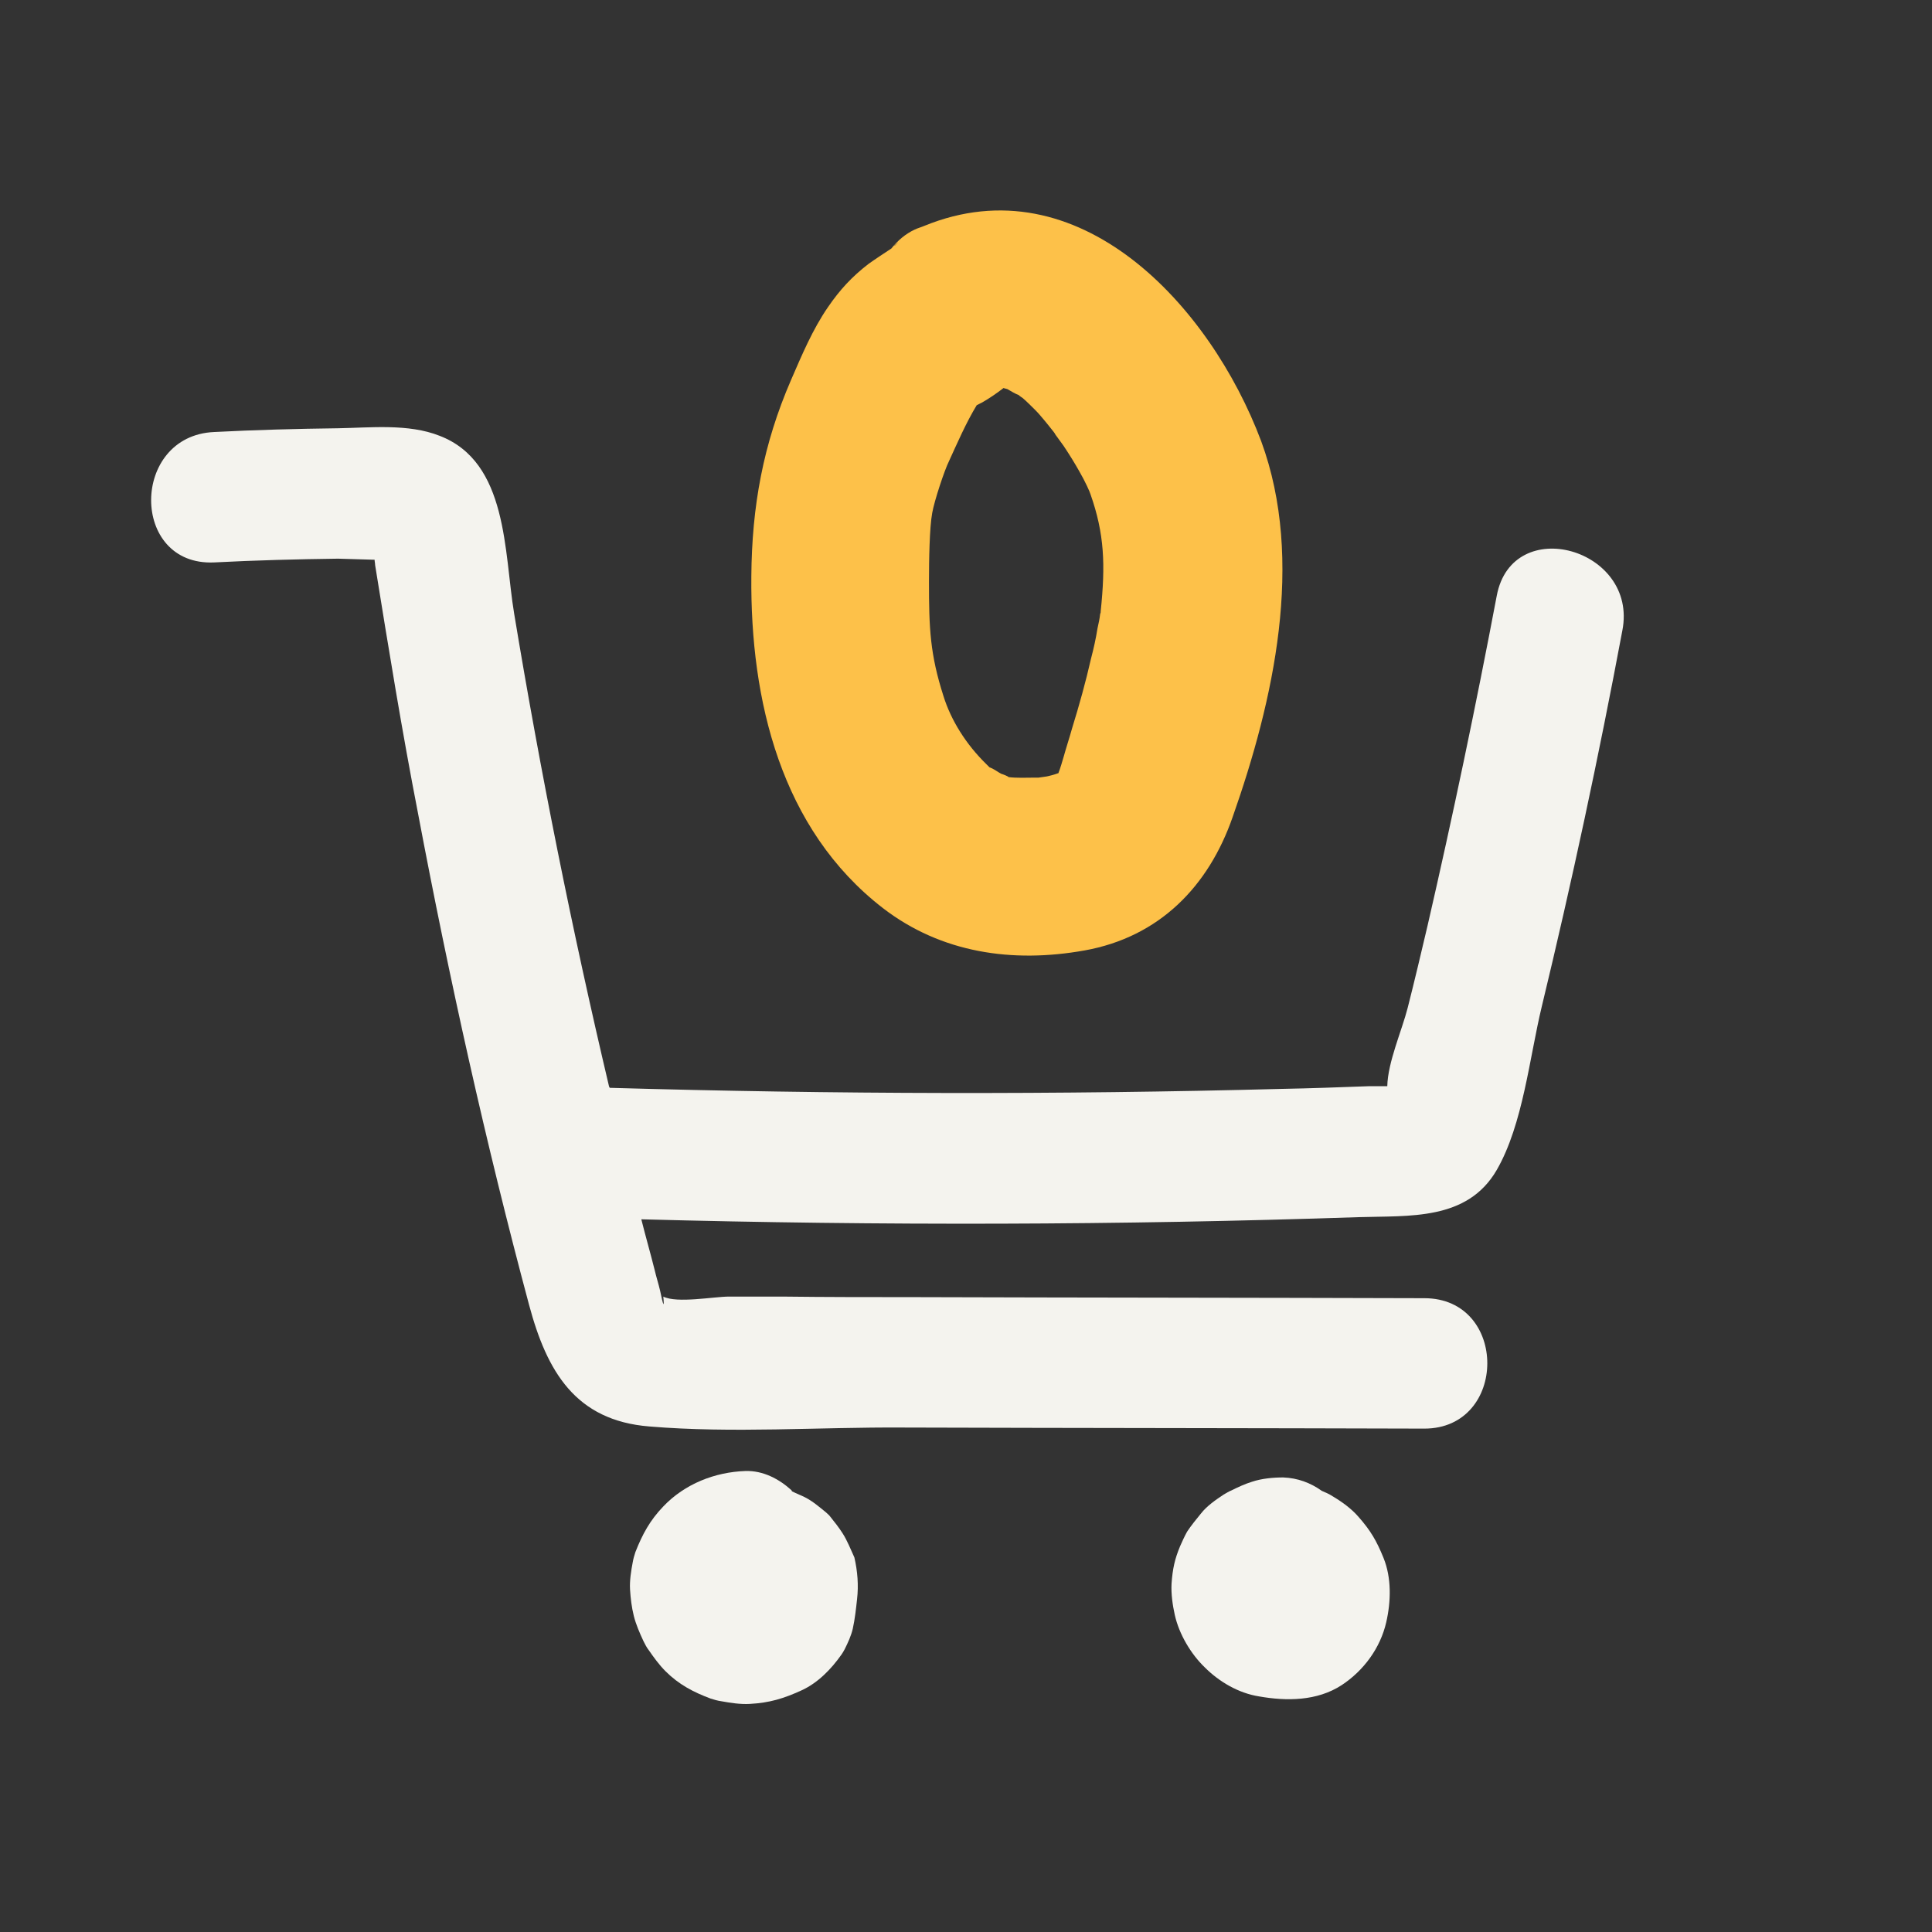 <?xml version="1.0" encoding="utf-8"?>
<!-- Generator: Adobe Illustrator 25.2.1, SVG Export Plug-In . SVG Version: 6.00 Build 0)  -->
<svg version="1.1" id="Layer_2" xmlns="http://www.w3.org/2000/svg" xmlns:xlink="http://www.w3.org/1999/xlink" x="0px" y="0px"
	 viewBox="0 0 360 360" style="enable-background:new 0 0 360 360;" xml:space="preserve">
<rect x="0" y="0" width="360" height="360" fill="#333333" stroke="none"/>
<style type="text/css">
	.st0{fill:#F4F3EE;}
	.st1{fill:#FDC149;}
</style>
<g>
	<path class="st0" d="M278.9,111c-3.9,20.6-8.2,41.1-12.9,61.5c-1.2,5.1-2.4,10.2-3.7,15.3c-1.1,4.3-3.7,10.1-3.8,14.6
		c-1.7,0-3.3,0-3.5,0c-5.4,0.2-10.8,0.4-16.2,0.5c-41.7,1.1-83.5,1-125.2-0.2c0-0.1,0-0.1-0.1-0.2c-6.9-29.2-12.8-58.6-17.7-88.2
		c-1.9-11.4-1.1-28.2-13.9-33.1C76.1,78.9,69,79.7,63,79.8c-7.7,0.1-15.4,0.3-23.1,0.7c-15.6,0.7-15.7,25,0,24.3
		c7.7-0.4,15.4-0.6,23.1-0.7c0.3,0,3.8,0.1,6.8,0.2c0,0.3,0.1,0.7,0.1,1c2.5,15.5,5,30.9,8,46.3c5.8,30.7,12.6,61.4,20.7,91.6
		c3.3,12.3,8.6,21.5,22.4,22.6c15.5,1.3,31.6,0.1,47.2,0.2c32.4,0.1,64.8,0.1,97.2,0.2c15.6,0,15.7-24.3,0-24.3
		c-31.7-0.1-63.5-0.1-95.2-0.2c-8.1,0-16.2,0-24.3-0.1c-3.4,0-6.8,0-10.1,0c-2.7,0-9.7,1.3-12.2,0c0.2,2.2,0,1.8-0.6-1.1
		c-0.3-1.3-0.7-2.5-1-3.8c-0.8-3.2-1.7-6.3-2.5-9.5c44.5,1.2,89.1,1.1,133.6-0.4c9.5-0.3,20.3,0.7,25.8-8.8c4.9-8.5,6.1-21,8.4-30.5
		c5.6-23.2,10.6-46.5,15-70C305.3,102.2,281.8,95.6,278.9,111z"/>
	<path class="st0" d="M157,285.7c-0.7-1.1-1.5-2.1-2.3-3.1c-0.2-0.3-0.5-0.5-0.8-0.8c-1.1-0.9-2.5-2.1-3.9-2.8
		c-0.8-0.4-1.6-0.7-2.4-1.1c0,0-0.1-0.1-0.1-0.2c-2.3-2.1-5.3-3.7-8.6-3.6c-5.7,0.2-11.3,2.4-15.3,6.6c-2.5,2.6-3.9,5.2-5.2,8.5
		c-0.2,0.6-0.4,1.3-0.5,1.9c-0.3,1.6-0.6,3.4-0.5,5.1c0.1,1.6,0.3,3.3,0.7,4.9c0.4,1.6,1.1,3.2,1.8,4.7c0.3,0.6,0.6,1.2,1,1.7
		c0.9,1.3,1.9,2.7,3.1,3.9c2.5,2.5,5.2,3.9,8.4,5.1c0.6,0.2,1.3,0.4,2,0.5c1.7,0.3,3.5,0.6,5.3,0.5c3.7-0.2,6.3-1,9.6-2.5
		c3.1-1.4,5.6-4,7.5-6.7c0.2-0.3,0.4-0.6,0.6-1c0.6-1.2,1.2-2.5,1.5-3.8c0.4-1.8,0.6-3.7,0.8-5.5c0.3-2.6,0.1-5.2-0.5-7.8
		C158.5,288.7,157.9,287.1,157,285.7z M139.6,298.4c0.1,0,0.2,0,0.3-0.1c0,0,0,0-0.1,0C139.7,298.3,139.7,298.3,139.6,298.4z"/>
	<path class="st0" d="M253.1,282.6c-1.3-1.5-3.1-2.8-4.8-3.8c-0.6-0.4-1.3-0.7-2-1c-2.1-1.5-4.5-2.4-7.2-2.5c-1.9,0-4,0.2-5.8,0.8
		c-1.3,0.4-2.6,1-3.8,1.6c-0.5,0.2-1,0.5-1.5,0.8c-1.5,1-3.1,2.1-4.2,3.5c-0.9,1.1-1.8,2.2-2.6,3.4c-0.5,0.9-0.9,1.8-1.3,2.7
		c-1,2.4-1.4,4.2-1.6,7c-0.1,1.9,0.2,4,0.6,5.8c0.8,3.6,3,7.3,5.6,9.8c2.7,2.7,6.3,4.8,10.1,5.4c5.1,0.9,10.8,0.9,15.4-2.1
		c4.1-2.7,7.2-6.9,8.3-11.7c0.9-3.9,1-8.3-0.5-12C256.5,287.1,255.4,285.2,253.1,282.6z"/>
</g>
<path class="st1" d="M172.2,42.1C172.1,42.2,172.1,42.2,172.2,42.1c-0.7,0.3-1.2,0.4-1.8,0.7c-1.7,0.8-3.1,2-4.3,3.5
	c-1.5,1-2.9,1.9-4.3,2.9c-3.1,2.4-5.3,4.8-7.5,8c-2.9,4.2-4.9,9-6.9,13.6c-5.2,12-7.3,23.5-7.4,36.6c-0.2,23.1,5.5,47.1,24.5,61.8
	c10.9,8.4,24.2,10.3,37.6,7.9c13.9-2.5,23.1-11.9,27.6-24.9c7.6-21.6,13.5-47.7,5.3-70C225.5,56.9,201,30.3,172.2,42.1z M166.8,45.7
	c0,0-0.1,0.1-0.2,0.1C167.8,44.7,167.3,45.2,166.8,45.7z M185.9,71.9C185.9,71.9,186,71.9,185.9,71.9C185.9,72,185.9,72,185.9,71.9
	c-0.1,0-0.1,0-0.1,0C185.8,72,185.9,72,185.9,71.9z M205.1,113.9c0,0.2,0,0.3-0.1,0.5c-0.1,0.9-0.3,1.8-0.5,2.7
	c-0.3,1.9-0.7,3.7-1.2,5.6c-1,4.4-2.2,8.7-3.5,12.9c-0.5,1.8-1.1,3.6-1.6,5.4c-0.3,1-0.6,2.1-1,3.1c0,0,0,0-0.1,0c0,0,0-0.1,0-0.1
	c0,0,0,0,0,0.1c-0.5,0.2-1.6,0.5-1.7,0.5c-0.3,0.1-1.3,0.2-1.9,0.3c-0.3,0-0.6,0-0.7,0c-1.6,0-3.3,0.1-4.9-0.1
	c0.1-0.1-1.2-0.6-1.3-0.6c-0.6-0.3-1.1-0.7-1.7-1c-0.4-0.2-0.5-0.2-0.5-0.2c-0.1-0.1-0.2-0.2-0.6-0.6c-3.8-3.7-6.6-8.2-8-12.7
	c-2.5-7.8-2.7-12.6-2.7-21.3c0-4,0.1-10.1,0.6-12.8c0.4-2.3,2.3-8,3.1-9.6c1.6-3.5,3.2-7.2,5.2-10.5c0.2-0.1,0.4-0.2,1-0.5
	c1.4-0.8,2.7-1.7,4-2.7c0.2,0.1,0.4,0.1,0.7,0.2c0.5,0.3,1.7,1,2.1,1.1c0.3,0.3,0.7,0.5,0.8,0.6c0.8,0.7,1.6,1.5,2.3,2.2
	c0.6,0.6,1.1,1.2,1.6,1.8c0.1,0.1,0.9,1.1,1.3,1.6c0.3,0.4,0.9,1.1,0.8,1.1c0.5,0.7,1.1,1.5,1.6,2.2c1,1.5,2,3.1,2.9,4.7
	c1.1,1.9,2,3.9,2.1,4.3C205.8,99.5,206,105.2,205.1,113.9z"/>
<path class="st1" d="M705.4,140.9c-4,0.1-7.9,0.1-11.9,0.2c-0.3-30.2-1.4-60.3-0.1-90.5c0.2-4.1,0.6-7.9-0.7-12
	c-2-6.5-7.5-11.1-14-12.7c-9.8-2.3-18,3.8-24.6,10.4c-0.1,0-0.2,0.1-0.3,0.1c-2.4,0.8-4.8,1.5-7.3,2.2c-3,0.9-6.1,1.6-9.2,2.3
	c-0.3,0-0.6,0-0.9,0c-4.3,0.1-8.7,1.8-11.8,4.9c-2.9,2.9-5.1,7.6-4.9,11.8c0.2,4.3,1.6,8.8,4.9,11.8c3.2,2.9,7.3,5,11.8,4.9
	c4.4-0.1,8.8-0.3,13.1-0.4c0.9,22.6,1.3,45.2,1.4,67.8c-6.9,0.1-13.9,0.2-20.8,0.3c-8.7,0.1-17,7.6-16.6,16.6
	c0.1,2.8,0.9,5.4,2.2,7.8c1.3,8,7.8,14.7,16.4,14.6c15.4-0.2,30.8-0.4,46.1-0.6c7.6-0.1,15.1-0.2,22.7-0.3c7.6-0.1,14.7-1.3,19-8.5
	c3.6-6,2.6-12,1.5-18.4C720.2,146.1,712.2,140.8,705.4,140.9z M656.7,35.4c-0.1,0.2-0.5,0.3-0.9,0.5
	C656.3,35.6,656.7,35.4,656.7,35.4z"/>
<path class="st1" d="M873.6,139c-11.2,0.5-22.5,0.9-33.7,1.4c2.3-2.5,4.6-5,6.6-7.8c5.3-7.4,9.4-15.4,13.1-23.7
	c4-8.9,8.9-18.1,10.9-27.7c4.2-20.2-2.7-48.6-26-53c-19.9-3.7-39.5,2.3-54.5,15.7c-6.7,6-6.1,17.4,0,23.5c6.6,6.6,16.8,6,23.5,0
	c0.8-0.7,1.1-1,1.2-1.2c0.2-0.1,0.5-0.3,0.9-0.6c1.2-0.8,2.5-1.6,3.8-2.3c0.4-0.2,1.8-0.9,2.1-1c1.5-0.5,3-1,4.5-1.4
	c0.3-0.1,2.2-0.4,3-0.6c0.8,0,3.1-0.2,3.1-0.2c1.4,0,2.9,0,4.3,0.2c0,0,0,0,0,0c0,0,0,0,0,0c0,0,0,0,0,0c0.4,0.9,0.4,0.7,0.8,1.6
	c1.5,4,1.2,4,1.3,7.9c0.1,4-2.7,10.8-4.9,15.9c-5.1,11.7-10.9,24.7-18.8,33.3c-9.6,10.5-21.6,18.3-32,27.9
	c-10.5,9.6-2.5,29,11.8,28.4c26.4-1.1,52.7-2.1,79.1-3.2c9-0.4,16.6-7.4,16.6-16.6C890.3,146.9,882.7,138.6,873.6,139z"/>
<path class="st1" d="M981.8,143.2c0-0.1,0-0.1-0.1-0.1c-0.1,0,0,0-0.1,0C981.6,143.1,981.7,143.1,981.8,143.2
	C981.7,143.1,981.8,143.2,981.8,143.2z"/>
<path class="st1" d="M981.7,143.1C981.7,143.1,981.7,143,981.7,143.1C983,143.6,980.7,141.5,981.7,143.1z"/>
<path class="st1" d="M1033.4,98.4c0.4-0.4,0.9-0.7,1.3-1.2c9.5-10.6,14.1-25.9,10.2-39.9c-9.6-34.9-54.9-28.5-81-19.2
	c-8.5,3-14.1,11.4-11.6,20.5c2.3,8.2,12,14.6,20.5,11.6c10.3-3.6,19.5-5.7,29.9-6c2.2-0.1,4.4-0.1,6.6,0.1c0.4,0.1,1.9,0.4,2.7,0.5
	c0.2,0.1,0.3,0.2,0.4,0.3c0,0.1,0.1,0.2,0.2,0.3c0.1,0.2,0.2,0.5,0.2,0.7c0.1,0.2,0,0.1,0.1,0.2c0,0.5,0.1,1.1,0.1,1.6
	c0,0.4,0,0.7-0.1,1c-0.1,0.6-0.2,1.2-0.4,1.7c-0.2,0.5-0.3,0.9-0.4,1.1c-0.3,0.5-0.5,1-0.8,1.5c-0.2,0.4-0.3,0.4-0.4,0.6
	c-0.7,0.8-1.4,1.5-2.2,2.3c-0.7,0.6-1,0.8-1.1,1c-0.8,0.6-1.6,1.1-2.4,1.6c-1.9,1.2-3.9,2.2-6,3.1c-0.3,0.1-4.1,1.4-4.6,1.6
	c-2.3,0.7-4.5,1.4-6.8,2c-7.9,2.1-13.1,10.2-11.9,18.3c1.1,7.5,8,15.2,16.3,14.4c2.7-0.2,5.3-0.3,7.9-0.2c0.2,0,0.3,0,0.4,0
	c0.1,0,0.2,0.1,0.4,0.1c1.2,0.2,2.3,0.5,3.4,0.8c3.1,0.9,5.2,2.2,7.6,4.7c-0.2,0,1.8,3.1,2.2,3.4c0.1,0.5,0.7,3,0.9,3.7
	c0,0.6,0,1.6-0.1,2.2c-0.1,0.3-0.2,0.7-0.4,0.9c-0.3,0.5-0.5,0.9-0.6,1c-0.3,0.5-0.7,1-0.9,1.4c-0.5,0.4-2.2,2-2.3,2.3
	c-0.5,0.3-1.4,0.9-1.6,1c-1.1,0.7-2.3,1.3-3.5,1.9c-0.2,0.1-0.4,0.2-0.6,0.3c-1,0.4-2,0.7-3,1c-2.3,0.7-4.7,1.2-7.1,1.7
	c-0.1,0-0.1,0-0.1,0c-0.1,0-0.1,0-0.2,0c-1.1,0.1-2.1,0.2-3.2,0.2c-1.4,0-2.7,0-4,0c-0.3,0-0.5,0-0.7,0c-0.9-0.2-1.8-0.4-2.8-0.6
	c-0.6-0.1-1-0.3-1.2-0.3c-0.5-0.2-0.9-0.4-1.3-0.6c0.1,0.1,0,0.1,0.1,0.2c0-0.1-0.1-0.1-0.2-0.2c-0.3-0.1-0.3-0.2-0.1-0.1
	c-5.3-7.1-14.4-10.5-22.5-5.7c-7.2,4.2-11.2,15.4-6,22.8c10.4,14.4,26.9,19.6,44.2,17.6c17.1-2,33.7-8.9,44-23.4
	c10.1-14.3,9-34.6-1.2-48.6C1038.1,103,1035.9,100.6,1033.4,98.4z M986.9,144.8C986.3,144.7,986.2,144.6,986.9,144.8L986.9,144.8z
	 M1005.2,141.9C1004.6,142.2,1004.3,142.3,1005.2,141.9L1005.2,141.9z"/>
<path class="st1" d="M1214.9,113.5c-1.9,0.1-3.7,0.2-5.6,0.2c0.3-5.3,0.8-10.6,1.3-15.9c1.1-10.5,3-20.8,4.6-31.2
	c2-13.2,4.2-28.6-10.9-35c-11.9-5-25.4-1.1-34.4,7.7c-8,7.8-13.2,18.8-19,28.3c-12,19.6-24.4,38.9-37.3,57.9
	c-7,10.3,2.2,25.6,14.4,25c15.8-0.7,31.6-1.4,47.4-2c0.1,6.1,0.1,12.1,0.5,18.2c0.6,9,7.2,16.6,16.6,16.6c8.6,0,17.2-7.6,16.6-16.6
	c-0.4-6.5-0.6-13.1-0.7-19.6c2.1-0.1,4.2-0.2,6.4-0.3c9-0.4,16.6-7.4,16.6-16.6C1231.5,121.4,1223.9,113.1,1214.9,113.5z
	 M1173.1,95.1c1.9-3.1,3.8-6.3,5.7-9.4c-0.9,7.1-1.8,14.2-2.3,21.3c-0.2,2.7-0.2,5.4-0.4,8.2c-5.5,0.2-11,0.5-16.5,0.7
	C1164.1,108.9,1168.7,102.1,1173.1,95.1z"/>
<path class="st1" d="M1372,25.7c-10.9,0.6-21.8,1.4-32.7,2.5c-5.1,0.5-10.1,1.1-15.2,1.8c-7.5,1-14.6,1.5-19.6,8
	c-4.1,5.4-4.1,11.9-4.5,18.4c-0.4,5.1-0.7,10.1-1.1,15.2c-0.8,10.8-1.6,21.7-2.4,32.5c-0.8,11.7,11.3,17.7,21.1,16
	c5.4-0.9,10-1.6,15.6-1.5c3.8,0.1,7.8,1.2,10.6,2.7c0.4,0.2,0.5,0.2,0.6,0.3c0.1,0.1,0,0,0.1,0.1c0.2,0.2,1.4,1.5,1.7,1.6
	c0.2,0.4,0.5,0.8,0.7,1.2c0.1,0.2,0.1,0.3,0.2,0.6c0.1,0.2,0.1,0.3,0.1,0.4c0,0.9-0.1,2,0.1,2.7c0,0,0,0,0,0c-0.3,1-0.6,2.2-0.8,3.2
	c-0.1,0.3-0.1,0.2-0.1,0.4c-0.4,0.7-0.7,1.4-1.1,2.1c-0.1,0.2-0.9,1.3-1.3,1.9c-0.4,0.4-0.9,0.9-1,1c-0.1,0.1-0.6,0.6-1,0.9
	c-0.6,0.4-1.9,1.3-1.9,1.3c-0.2,0.1-1.2,0.6-1.4,0.8c-1,0.4-2,0.7-3,1c-0.3,0.1-2.4,0.6-3.1,0.7c-0.6,0-2,0.2-2.3,0.2
	c-2.6,0.1-5.3,0.1-7.8-0.3c-0.4-0.1-1.2-0.3-1.5-0.3c-1.2-0.3-2.4-0.5-3.6-0.9c-3-0.8-5.9-1.9-8.7-3c-8.1-3.3-18.6,3.6-20.5,11.6
	c-2.2,9.7,3,16.9,11.6,20.5c15.2,6.2,33.4,8.2,48.9,2.1c14.8-5.8,27-18.1,30.5-34c3.8-17-2.2-33.4-16.6-43.4
	c-9.6-6.7-20.6-8.6-31.8-8.3c0.4-7.8,0.9-15.6,1.5-23.4c0.1,0,0.2,0,0.3,0c4.3-0.5,8.7-0.9,13.1-1.3c8.7-0.8,17.4-1.4,26.2-1.9
	c8.7-0.4,17.1-7.3,16.6-16.6C1388.3,33.7,1381.3,25.3,1372,25.7z M1346.8,124.2C1346.7,124,1346.7,123.9,1346.8,124.2L1346.8,124.2z
	"/>
<path class="st1" d="M1530.5,87.2c-11.7-3.3-23.5-1.3-34.8,2.2c0-1.4,0.1-2.9,0.1-4.3c0-0.4,0.2-2.8,0.1-3.2
	c0.4-1.4,1.4-3.9,0.1-1.9c2.5-3.7,6.8-6.9,10.2-9.7c2-1.7,5.3-4,7-4.6c7.5-2.9,15.3-0.6,24.2,1.4c8.5,1.9,18.4-2.6,20.5-11.6
	c1.9-8.5-2.5-18.4-11.6-20.5c-13.1-3-26.9-5.6-40.1-2c-12.5,3.4-23.8,12.6-32.4,22.1c-4.6,5-8.4,10.8-9.8,17.6
	c-1.4,6.9-1.4,13.9-1.6,20.9c-0.4,13.3-0.9,26.5,1.1,39.7c2,13.5,8.2,26.6,19.4,34.9c10.1,7.4,23.4,9,35.7,8.8
	c15.1-0.2,23.5-9.9,31.2-21.6c7.2-11,11.1-23.5,9.3-36.7C1556.9,103.2,1545.3,91.4,1530.5,87.2z M1526.2,123.4c0,0,0-0.1,0-0.1
	C1526.2,123.3,1526.2,123.3,1526.2,123.4C1526.2,123.4,1526.2,123.4,1526.2,123.4z M1524.9,120.8
	C1524.2,120.3,1523.6,119.3,1524.9,120.8L1524.9,120.8z M1523.3,134.7c-1.7,3.1-3.8,6.1-6,8.9c-0.1,0-0.3,0-0.4,0
	c-1.8,0-3.7-0.1-5.5-0.2c-0.9-0.1-1.8-0.1-2.7-0.2c-0.2,0-0.3,0-0.4,0c-0.1,0-0.3-0.1-0.6-0.1c-0.9-0.2-1.7-0.4-2.6-0.6
	c0.1,0-0.9-0.3-1.4-0.4c-0.4-0.3-1.7-1.1-2.2-1.4c-1-1-2.8-3.9-3.2-4.9c-1.3-3.4-2.4-8.9-2.6-10.7c0-0.2,0-0.4,0-0.6
	c0.3-0.1,0.6-0.1,1-0.2c7.5-2.7,15.4-5.2,21.7-5.4c0.5,0,0.6,0,0.9,0c0.6,0.1,1.2,0.2,1.8,0.4c0.7,0.2,1.4,0.4,2.1,0.6
	c0.6,0.3,1.3,0.7,1.9,1.1c0.1,0.1,0.1,0.2,0.3,0.3c0,0,0.3,0.3,0.5,0.6c-0.3-0.2,0.2,0.9,0.4,1.2c0.1,0.3,0.1,0.6,0.2,0.7
	c0,1-0.2,3.4-0.1,3.6c-0.3,1.4-0.7,2.8-1.2,4.2C1525.5,129.9,1523.7,134,1523.3,134.7z"/>
<path class="st1" d="M1718.6,29.2c-26.6,1-53.2,1.3-79.9,0.8c-9-0.2-16.6,7.8-16.6,16.6c0,9.2,7.6,16.5,16.6,16.6
	c13.4,0.3,26.8,0.3,40.2,0.2c-4.4,8-8,16.5-11.1,24.5c-9,23.1-13.3,48.1-13.2,72.9c0,9,7.6,16.6,16.6,16.6c9,0,16.7-7.6,16.6-16.6
	c-0.1-21,3.2-40.2,10.6-60.2c3.1-8.3,7-16.8,11.9-24.8c2.8-4.6,3.6-5.9,7.1-9.4c0.8-0.8,1.7-1.6,2.6-2.4c-1.1,0.8-0.9,0.6,0.8-0.6
	c2-1.3,4-2.3,6.2-3.3c6.6-2.9,9.4-12.3,7.6-18.8C1732.7,34.6,1725.8,28.9,1718.6,29.2z"/>
<path class="st1" d="M1883.3,101.1c3.8-5.1,6.8-10.8,8.2-17.1c3.3-14.5-0.1-30.4-11.3-40.7c-20.7-19.2-63.8-17.5-75.6,10.9
	c-5.5,13.3-3.1,28.8,5.5,40.3c2.4,3.2,5.1,6,8,8.4c-6.6,4-12.3,9.5-16,16.2c-7.9,14.1-7.2,32,3.1,44.7c9.5,11.7,26.5,17,41.1,17.2
	c14.7,0.2,29.9-5.6,39.6-16.9c9.9-11.5,14.8-27.3,10.3-42.3C1893.9,113.9,1889.2,106.9,1883.3,101.1z M1835.5,66.3
	C1835.5,66.3,1835.5,66.3,1835.5,66.3C1834.8,67.1,1834.8,67.1,1835.5,66.3z M1835,68c0.1-0.4,0.2-0.8,0.3-1.2
	c0.1-0.2,0.2-0.3,0.3-0.5c0.4-0.2,1-0.7,1.6-1.1c0.5-0.1,1.7-0.6,2.1-0.7c0.5-0.1,1-0.2,1.5-0.3c0.2,0,0.7,0,1.5-0.1
	c1.1,0,2.2-0.1,3.3,0c1.1,0,2.2,0.1,3.2,0.2c0.2,0,0.3,0.1,0.5,0.1c1.1,0.2,2.1,0.5,3.2,0.8c0.8,0.2,1.5,0.5,2.2,0.7
	c0,0,0.1,0.1,0.6,0.3c0.4,0.2,1.4,0.9,1.8,1.2c0.4,0.5,0.9,1,1.2,1.3c1,1.4,1,2.7,1.1,4.1c0.1,0.5,0.1,0.8,0.1,1.1
	c0,0.1-0.1,0.2-0.1,0.4c-0.1,0.6-1.2,3.7-1.1,3.8c-1.4,2.8-3.1,4.9-5.1,6.7c-1.7-0.6-3.3-1.1-5-1.7c-0.2-0.1-0.9-0.4-1.4-0.6
	c-1.1-0.5-2.2-1.1-3.3-1.7c-1-0.6-2-1.2-2.9-1.9c-0.2-0.3-2.1-1.9-2.4-2.1c-0.5-0.4-0.8-0.6-1-0.7c-0.1-0.2-0.3-0.5-0.6-1
	c-0.4-0.6-0.8-1.3-1.1-2c0-0.2-0.4-1.3-0.7-2.1c-0.1-0.4-0.2-1-0.2-1.1c0-0.5,0-1.1,0-1.6C1834.6,70,1834.6,69.9,1835,68z
	 M1864.7,133.5c0,0.6-0.3,2.2-0.3,2.3c-0.1,0.4-0.2,0.8-0.3,1.2c0-0.2-1.3,2.7-1.4,2.9c-1.2,2.4-4.2,5.2-7.7,6.4
	c-5.7,2.1-10.3,1.9-16.6,0.1c-3.1-0.9-5.2-1.3-8-3.8c0.8,0.7,0.2-0.1-0.3-0.7c0.2,0.2,0.2,0.1,0-0.2c0-0.1,0-0.2-0.1-0.6
	c0,0,0,0,0-0.1c0-0.3-0.1-0.6-0.1-1c0-0.4-0.1-0.6-0.1-0.8c0.1,0,0.2-0.3,0.3-1.2c0.2-1.4,1-2.9,2.2-4.1c-0.2,0.2,1.5-1.3,2.2-1.9
	c0.2-0.2,0.5-0.3,1.1-0.7c1-0.6,2-1.1,3-1.6c-0.7,0.3-2.3,0.7,0.8-0.3c2.2-0.7,4.4-1.2,6.7-1.6c4-0.7,7.1-3.3,9.2-6.6
	c1.3,0.7,2.6,1.5,4,2.7c-2.1-1.7,2.4,2.9,2.5,2.8c0.7,0.9,1.2,1.9,1.8,2.9c0,0.3,0.9,2.4,1,2.8c0.1,0.3,0.1,0.4,0.2,0.6
	C1864.7,132.9,1864.7,133.1,1864.7,133.5z"/>
<path class="st1" d="M2045,45.4c-12.2-11.7-28.2-13.8-44.2-10.4c-13.3,2.8-27.2,9.2-33.5,21.9c-5.8,11.8-6.3,28.9-2.8,41.6
	c4.5,16.5,19.7,25.9,36.1,27c7.2,0.5,14-1.1,20.6-3.6c-1.4,2.8-2.8,5.7-4.3,8.5c-1.2,2.2-2.4,4.4-3.8,6.5c-0.5,0.7-0.9,1.4-1.4,2.1
	c-0.1,0.1-1,1.2-1.4,1.7c-0.6,0.6-1.1,1.2-1.7,1.7c-0.3,0.3-0.4,0.4-0.5,0.6c-0.2,0.1-0.5,0.2-0.9,0.5c0,0-0.2,0.1-0.3,0.2
	c-0.6,0.2-1.9,0.8-2.2,0.9c-0.5,0.1-1.1,0.2-1.7,0.4c-0.3,0-0.9,0-1.6,0c-0.7,0-1.4-0.1-2.1-0.1c3.3-0.1,0.1,0-1.2-0.3
	c-0.7-0.2-1.4-0.5-2-0.6c-0.1,0-0.1,0-0.1,0c-0.1-0.1-0.1-0.1-0.4-0.3c-0.5-0.3-1-0.6-1.5-0.9c0-0.1-1.2-1.1-1.8-1.7
	c-6.1-6.3-17.5-6.5-23.5,0c-6.2,6.7-6.5,16.8,0,23.5c9,9.3,22.5,14.6,35.5,13.5c15.4-1.2,27.1-9.2,35.9-21.7
	c15.2-21.7,25.7-49.8,21.8-76.4C2060.1,67.2,2054.4,54.4,2045,45.4z M2023.5,71C2023.2,70.6,2022.6,69.7,2023.5,71L2023.5,71z
	 M2004.3,92.2c-0.1,0-0.1,0-0.1,0c-0.8-0.1-1.8-0.1-2.7,0c-0.6-0.1-1.2-0.3-1.8-0.4c-0.3-0.1-0.3-0.1-0.5-0.1
	c-0.6-0.3-1.1-0.6-1.7-0.9c-0.2-0.8-0.3-0.8-0.4-0.4c0.1,0.1,0.1,0.2,0.2,0.3c-0.1-0.1-0.2-0.2-0.2-0.2c0,0,0,0,0,0.1
	c0.1,0.1,0.1,0.1,0.2,0.2c-0.1,0-0.2-0.1-0.2-0.2c0,0.2,0.1,0.5,0.2,0.7c-0.1-0.2-0.1-0.5-0.2-0.7c-0.7-0.5-1.2-1.1,0-0.1
	c0,0,0-0.1,0-0.1c-0.2-0.2-0.2-0.3,0-0.1c-0.2-0.7-0.4-1.5-0.6-2.2c0-0.3,0-0.4-0.1-0.9c-0.1-1.2-0.1-2.3-0.2-3.5
	c-0.1-1.8-0.1-3.7-0.1-5.5c0-1,0.2-2.1,0.1-3.2c0-0.2,0-0.2,0-0.3c0.1-0.2,0.1-0.4,0.2-0.7c0.2-0.7,0.4-1.5,0.6-2.2c0,0,0,0,0-0.1
	c0.1-0.1,0.1,0,0.2-0.1c0.2-0.2,0.1-0.1,0.2-0.2c0,0,0,0,0,0c0,0,0,0,0,0c1.1-0.6,3.5-1.7,3.4-1.7c2.1-0.7,4.2-1.4,6.3-2
	c0.5-0.1,3.3-0.7,3.8-0.9c1.7-0.2,3.5-0.2,5.2-0.1c0.1,0.1,2,0.5,2.6,0.5c0.5,0.3,1.5,0.8,1.7,0.9c0.3,0.2,0.4,0.2,0.4,0.2
	c0.1,0.1,0.2,0.3,0.6,0.7c0.7,0.8,1.4,1.5,2.1,2.2c1.2,1.7,2.2,3.5,3.2,5.4c0.1,0.2,0.1,0.2,0.1,0.3c0.3,0.8,0.6,1.6,0.8,2.4
	c0.1,0.3,0.1,0.6,0.2,0.9c-0.6,0.3-1.3,0.5-1.8,0.9c-3.7,2.5-7.4,5-11.3,7.2C2010.9,90.5,2009.6,90.8,2004.3,92.2z M1996.4,88.3
	C1996.5,89,1996.5,89.5,1996.4,88.3L1996.4,88.3z"/>
<path class="st1" d="M1997,90.5C1997,90.5,1997,90.5,1997,90.5C1997.1,90.5,1997.1,90.5,1997,90.5C1997,90.5,1997,90.4,1997,90.5
	C1997,90.4,1997,90.5,1997,90.5z"/>
<path class="st1" d="M1997,90.3C1997,90.3,1997,90.4,1997,90.3C1997.1,90.4,1997.1,90.4,1997,90.3c0,0,0-0.1,0-0.1
	C1997,90.2,1997,90.3,1997,90.3z"/>
<path class="st1" d="M2227.8,85.5c-8.9-0.4-17.8-0.6-26.8-0.8c-0.2-8.4-0.7-16.8-1.7-25.2c-0.6-4.6-1.5-8.4-4.9-11.8
	c-2.9-2.9-7.6-5.1-11.8-4.9c-8.1,0.4-17.8,7.4-16.6,16.6c1.1,8.3,1.5,16.5,1.7,24.8c-10.3,0-20.7,0-31,0.3
	c-8.7,0.2-17,7.5-16.6,16.6c0.4,8.8,7.3,16.9,16.6,16.6c10.1-0.3,20.2-0.2,30.3-0.3c-0.5,8.6-1.1,17.2-1.8,25.8
	c-0.7,8.7,8.1,17,16.6,16.6c9.6-0.4,15.9-7.3,16.6-16.6c0.7-8.4,1.3-16.9,1.8-25.4c9.2,0.2,18.3,0.4,27.5,0.8
	c8.7,0.4,17-8,16.6-16.6C2244,92.7,2237.1,85.9,2227.8,85.5z"/>
</svg>
